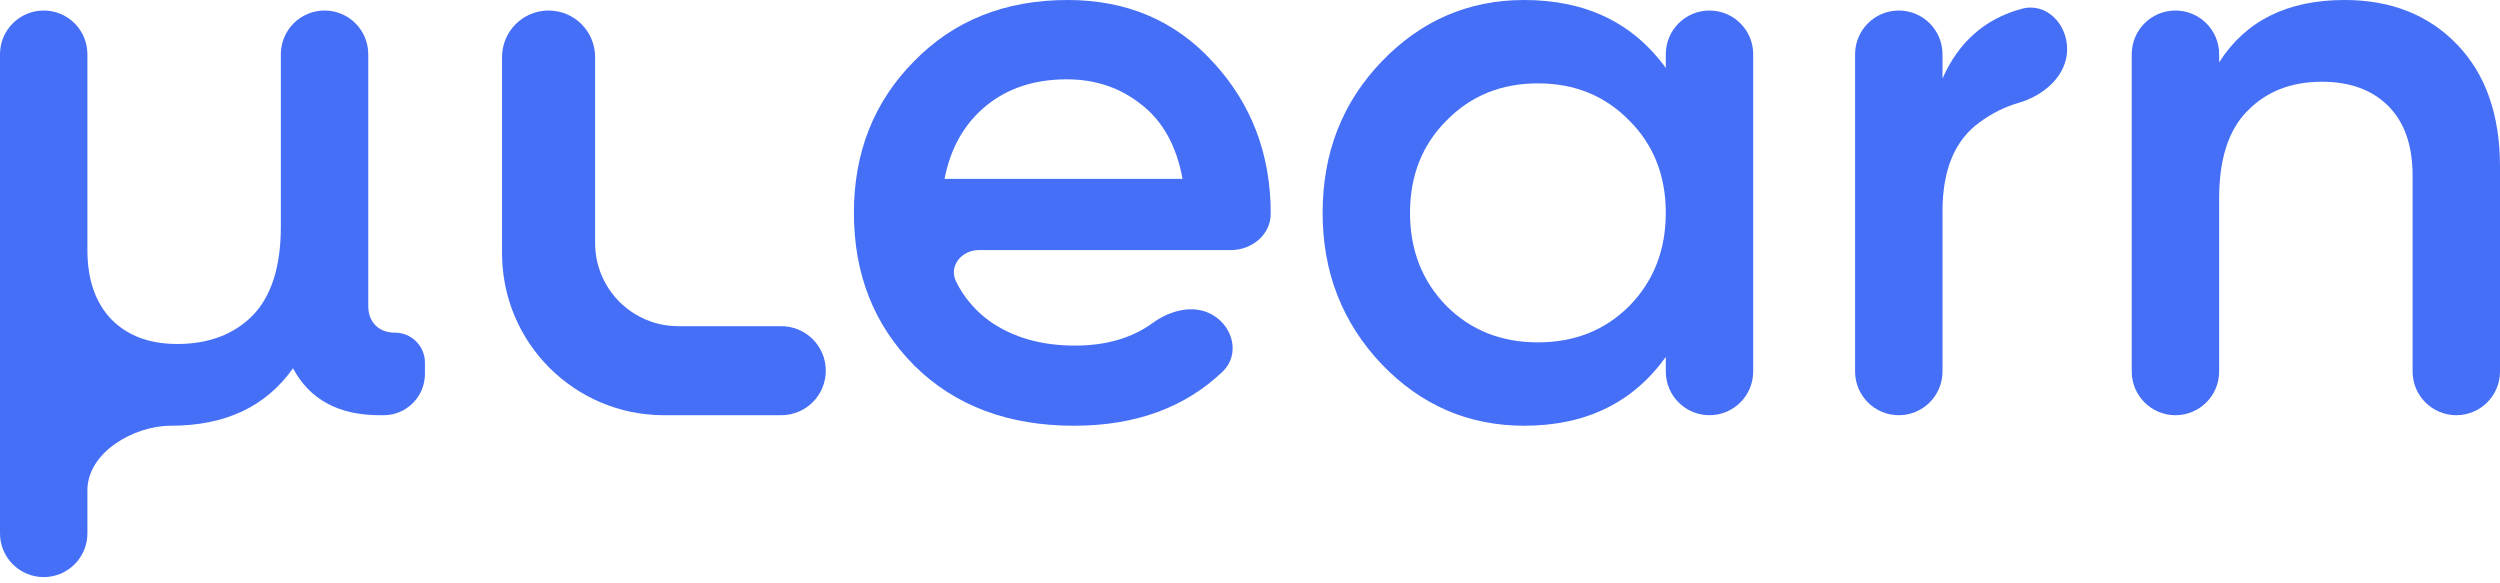 <svg width="133" height="31" viewBox="0 0 133 31" fill="none" xmlns="http://www.w3.org/2000/svg">
<path d="M21.013 17.697C21.893 17.697 22.606 18.41 22.606 19.29V19.893C22.606 21.106 21.623 22.089 20.41 22.089H20.195C18.013 22.089 16.477 21.257 15.587 19.592C14.152 21.63 11.985 22.649 9.085 22.649C7.093 22.649 4.65 24.085 4.65 26.078V28.376C4.65 29.66 3.609 30.701 2.325 30.701C1.041 30.701 0 29.66 0 28.376V2.885C0 1.601 1.041 0.56 2.325 0.56C3.609 0.56 4.65 1.601 4.65 2.885V13.305C4.65 14.884 5.081 16.118 5.942 17.008C6.803 17.869 7.966 18.3 9.43 18.3C11.095 18.3 12.43 17.798 13.434 16.793C14.439 15.76 14.941 14.181 14.941 12.056V2.885C14.941 1.601 15.982 0.56 17.267 0.56C18.551 0.56 19.592 1.601 19.592 2.885V16.276C19.592 16.707 19.721 17.051 19.979 17.31C20.238 17.568 20.582 17.697 21.013 17.697Z" fill="#456FF6"/>
<path d="M31.66 12.928C31.66 15.372 33.641 17.353 36.085 17.353H41.564C42.872 17.353 43.932 18.413 43.932 19.721C43.932 21.029 42.872 22.089 41.564 22.089H35.32C30.564 22.089 26.709 18.234 26.709 13.477V3.036C26.709 1.668 27.817 0.56 29.184 0.56C30.552 0.56 31.66 1.668 31.66 3.036V12.928Z" fill="#456FF6"/>
<path d="M52.068 13.305C51.153 13.305 50.457 14.162 50.864 14.981C51.288 15.832 51.888 16.537 52.661 17.094C53.896 17.956 55.403 18.386 57.183 18.386C58.836 18.386 60.213 17.987 61.313 17.189C62.253 16.506 63.511 16.169 64.514 16.755C65.626 17.404 65.972 18.885 65.04 19.774C63.031 21.691 60.397 22.649 57.14 22.649C53.637 22.649 50.81 21.587 48.657 19.463C46.504 17.31 45.428 14.597 45.428 11.325C45.428 8.109 46.49 5.425 48.614 3.272C50.738 1.091 53.465 0 56.795 0C59.953 0 62.536 1.105 64.546 3.316C66.584 5.526 67.603 8.21 67.603 11.368C67.603 12.485 66.601 13.305 65.484 13.305H52.068ZM50.25 9.516H62.91C62.594 7.765 61.862 6.444 60.713 5.555C59.594 4.665 58.273 4.22 56.752 4.22C55.03 4.22 53.594 4.693 52.446 5.641C51.298 6.588 50.566 7.88 50.25 9.516Z" fill="#456FF6"/>
<path d="M88.62 2.885C88.62 1.601 89.661 0.56 90.945 0.56C92.229 0.56 93.27 1.601 93.27 2.885V19.764C93.27 21.048 92.229 22.089 90.945 22.089C89.661 22.089 88.62 21.048 88.62 19.764V18.989C86.869 21.429 84.357 22.649 81.085 22.649C78.128 22.649 75.602 21.558 73.506 19.377C71.411 17.166 70.363 14.482 70.363 11.325C70.363 8.138 71.411 5.454 73.506 3.272C75.602 1.091 78.128 0 81.085 0C84.357 0 86.869 1.206 88.62 3.617V2.885ZM76.951 16.276C78.243 17.568 79.865 18.214 81.817 18.214C83.769 18.214 85.391 17.568 86.682 16.276C87.974 14.956 88.62 13.305 88.62 11.325C88.62 9.344 87.974 7.708 86.682 6.416C85.391 5.095 83.769 4.435 81.817 4.435C79.865 4.435 78.243 5.095 76.951 6.416C75.659 7.708 75.013 9.344 75.013 11.325C75.013 13.305 75.659 14.956 76.951 16.276Z" fill="#456FF6"/>
<path d="M103.341 4.177C104.199 2.232 105.605 0.995 107.559 0.467C108.859 0.116 109.972 1.264 109.972 2.61C109.972 4.018 108.75 5.076 107.398 5.469C106.652 5.686 105.96 6.03 105.322 6.502C104.001 7.449 103.341 9.028 103.341 11.238V19.764C103.341 21.048 102.3 22.089 101.016 22.089C99.732 22.089 98.691 21.048 98.691 19.764V2.885C98.691 1.601 99.732 0.56 101.016 0.56C102.3 0.56 103.341 1.601 103.341 2.885V4.177Z" fill="#456FF6"/>
<path d="M124.733 0C127.201 0 129.196 0.789 130.718 2.368C132.239 3.947 133 6.114 133 8.87V19.764C133 21.048 131.959 22.089 130.675 22.089C129.391 22.089 128.35 21.048 128.35 19.764V9.344C128.35 7.736 127.919 6.502 127.058 5.641C126.197 4.78 125.02 4.349 123.527 4.349C121.891 4.349 120.57 4.866 119.566 5.899C118.561 6.904 118.059 8.454 118.059 10.549V19.764C118.059 21.048 117.018 22.089 115.733 22.089C114.449 22.089 113.408 21.048 113.408 19.764V2.885C113.408 1.601 114.449 0.56 115.733 0.56C117.018 0.56 118.059 1.601 118.059 2.885V3.316C119.465 1.105 121.69 0 124.733 0Z" fill="#456FF6"/>
</svg>
